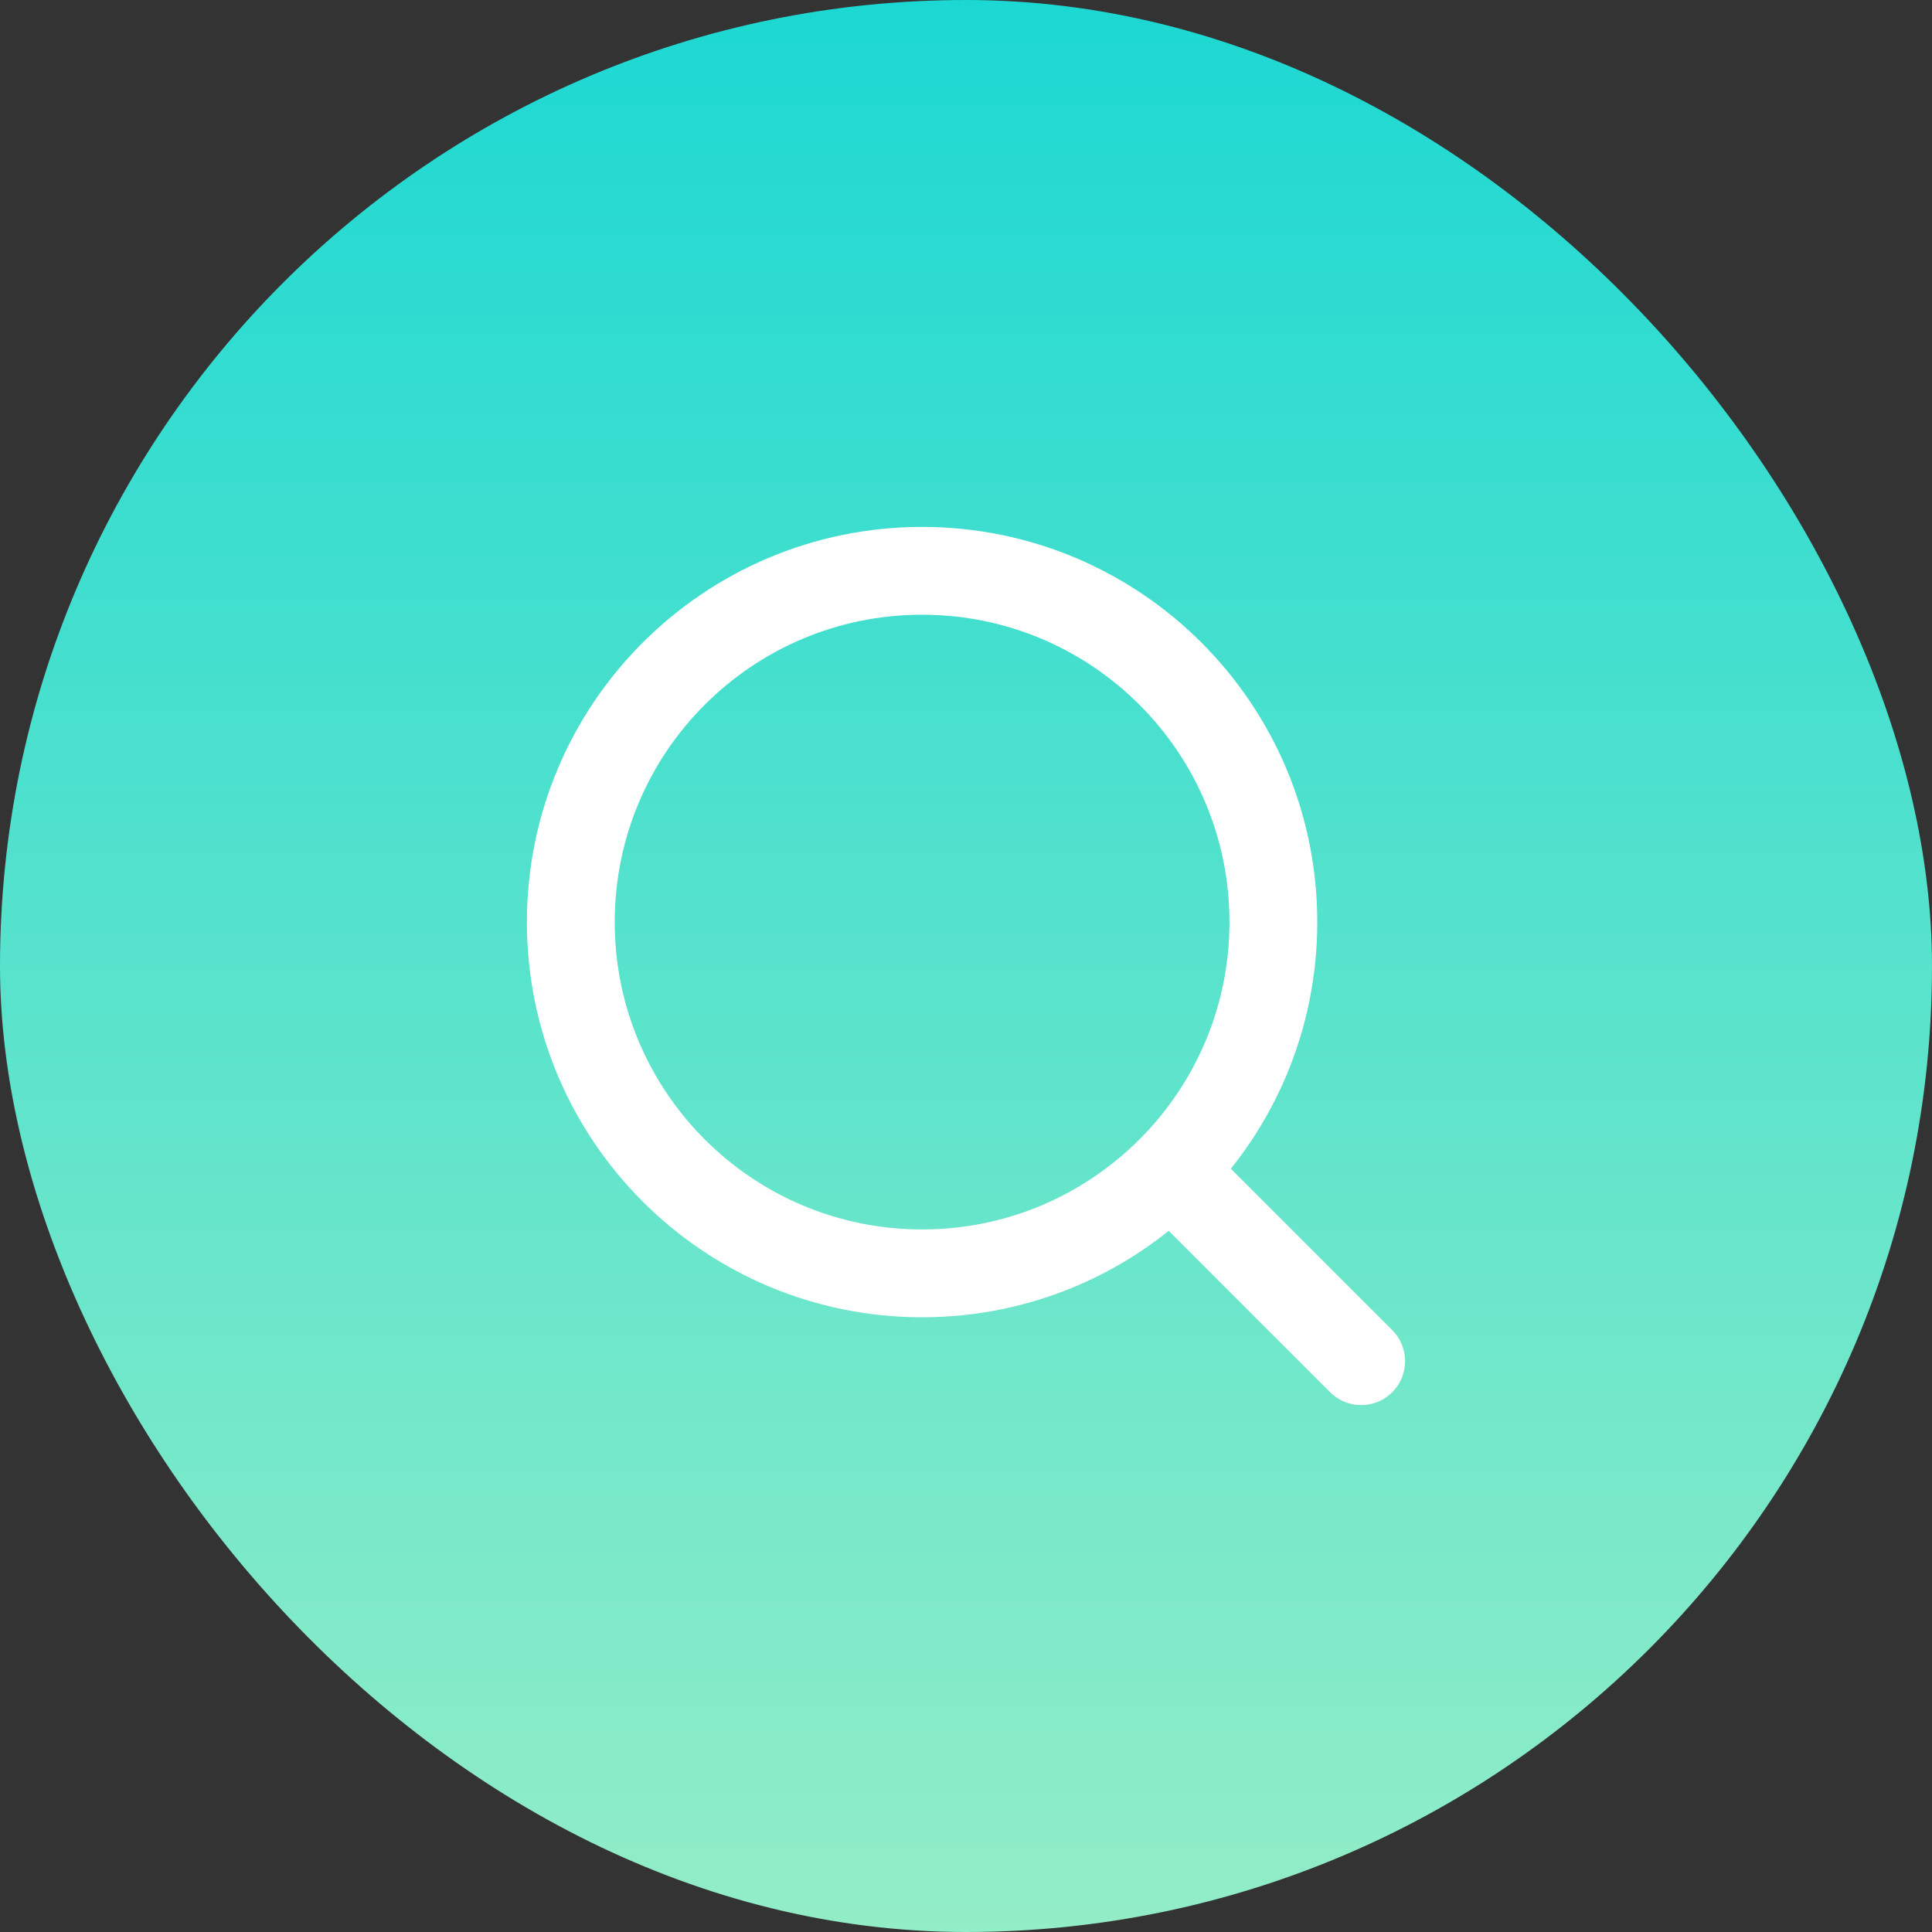 <svg width="44" height="44" viewBox="0 0 44 44" fill="none" xmlns="http://www.w3.org/2000/svg">
    <rect x="0" y="0" width="44" height="44" fill="#333333" stroke="none"/>
    <rect width="44" height="44" rx="22" fill="url(#paint0_linear_5_2503)"/>
    <path d="M21 29C25.418 29 29 25.418 29 21C29 16.582 25.418 13 21 13C16.582 13 13 16.582 13 21C13 25.418 16.582 29 21 29Z" stroke="white" stroke-width="2" stroke-linecap="round" stroke-linejoin="round"/>
    <path d="M31 31L26.7 26.7" stroke="white" stroke-width="2" stroke-linecap="round" stroke-linejoin="round"/>
    <defs>
        <linearGradient id="paint0_linear_5_2503" x1="22.22" y1="-1.29491e-08" x2="22.22" y2="44" gradientUnits="userSpaceOnUse">
            <stop stop-color="#1CD8D2"/>
            <stop offset="1" stop-color="#93EDC7"/>
        </linearGradient>
    </defs>
</svg>
